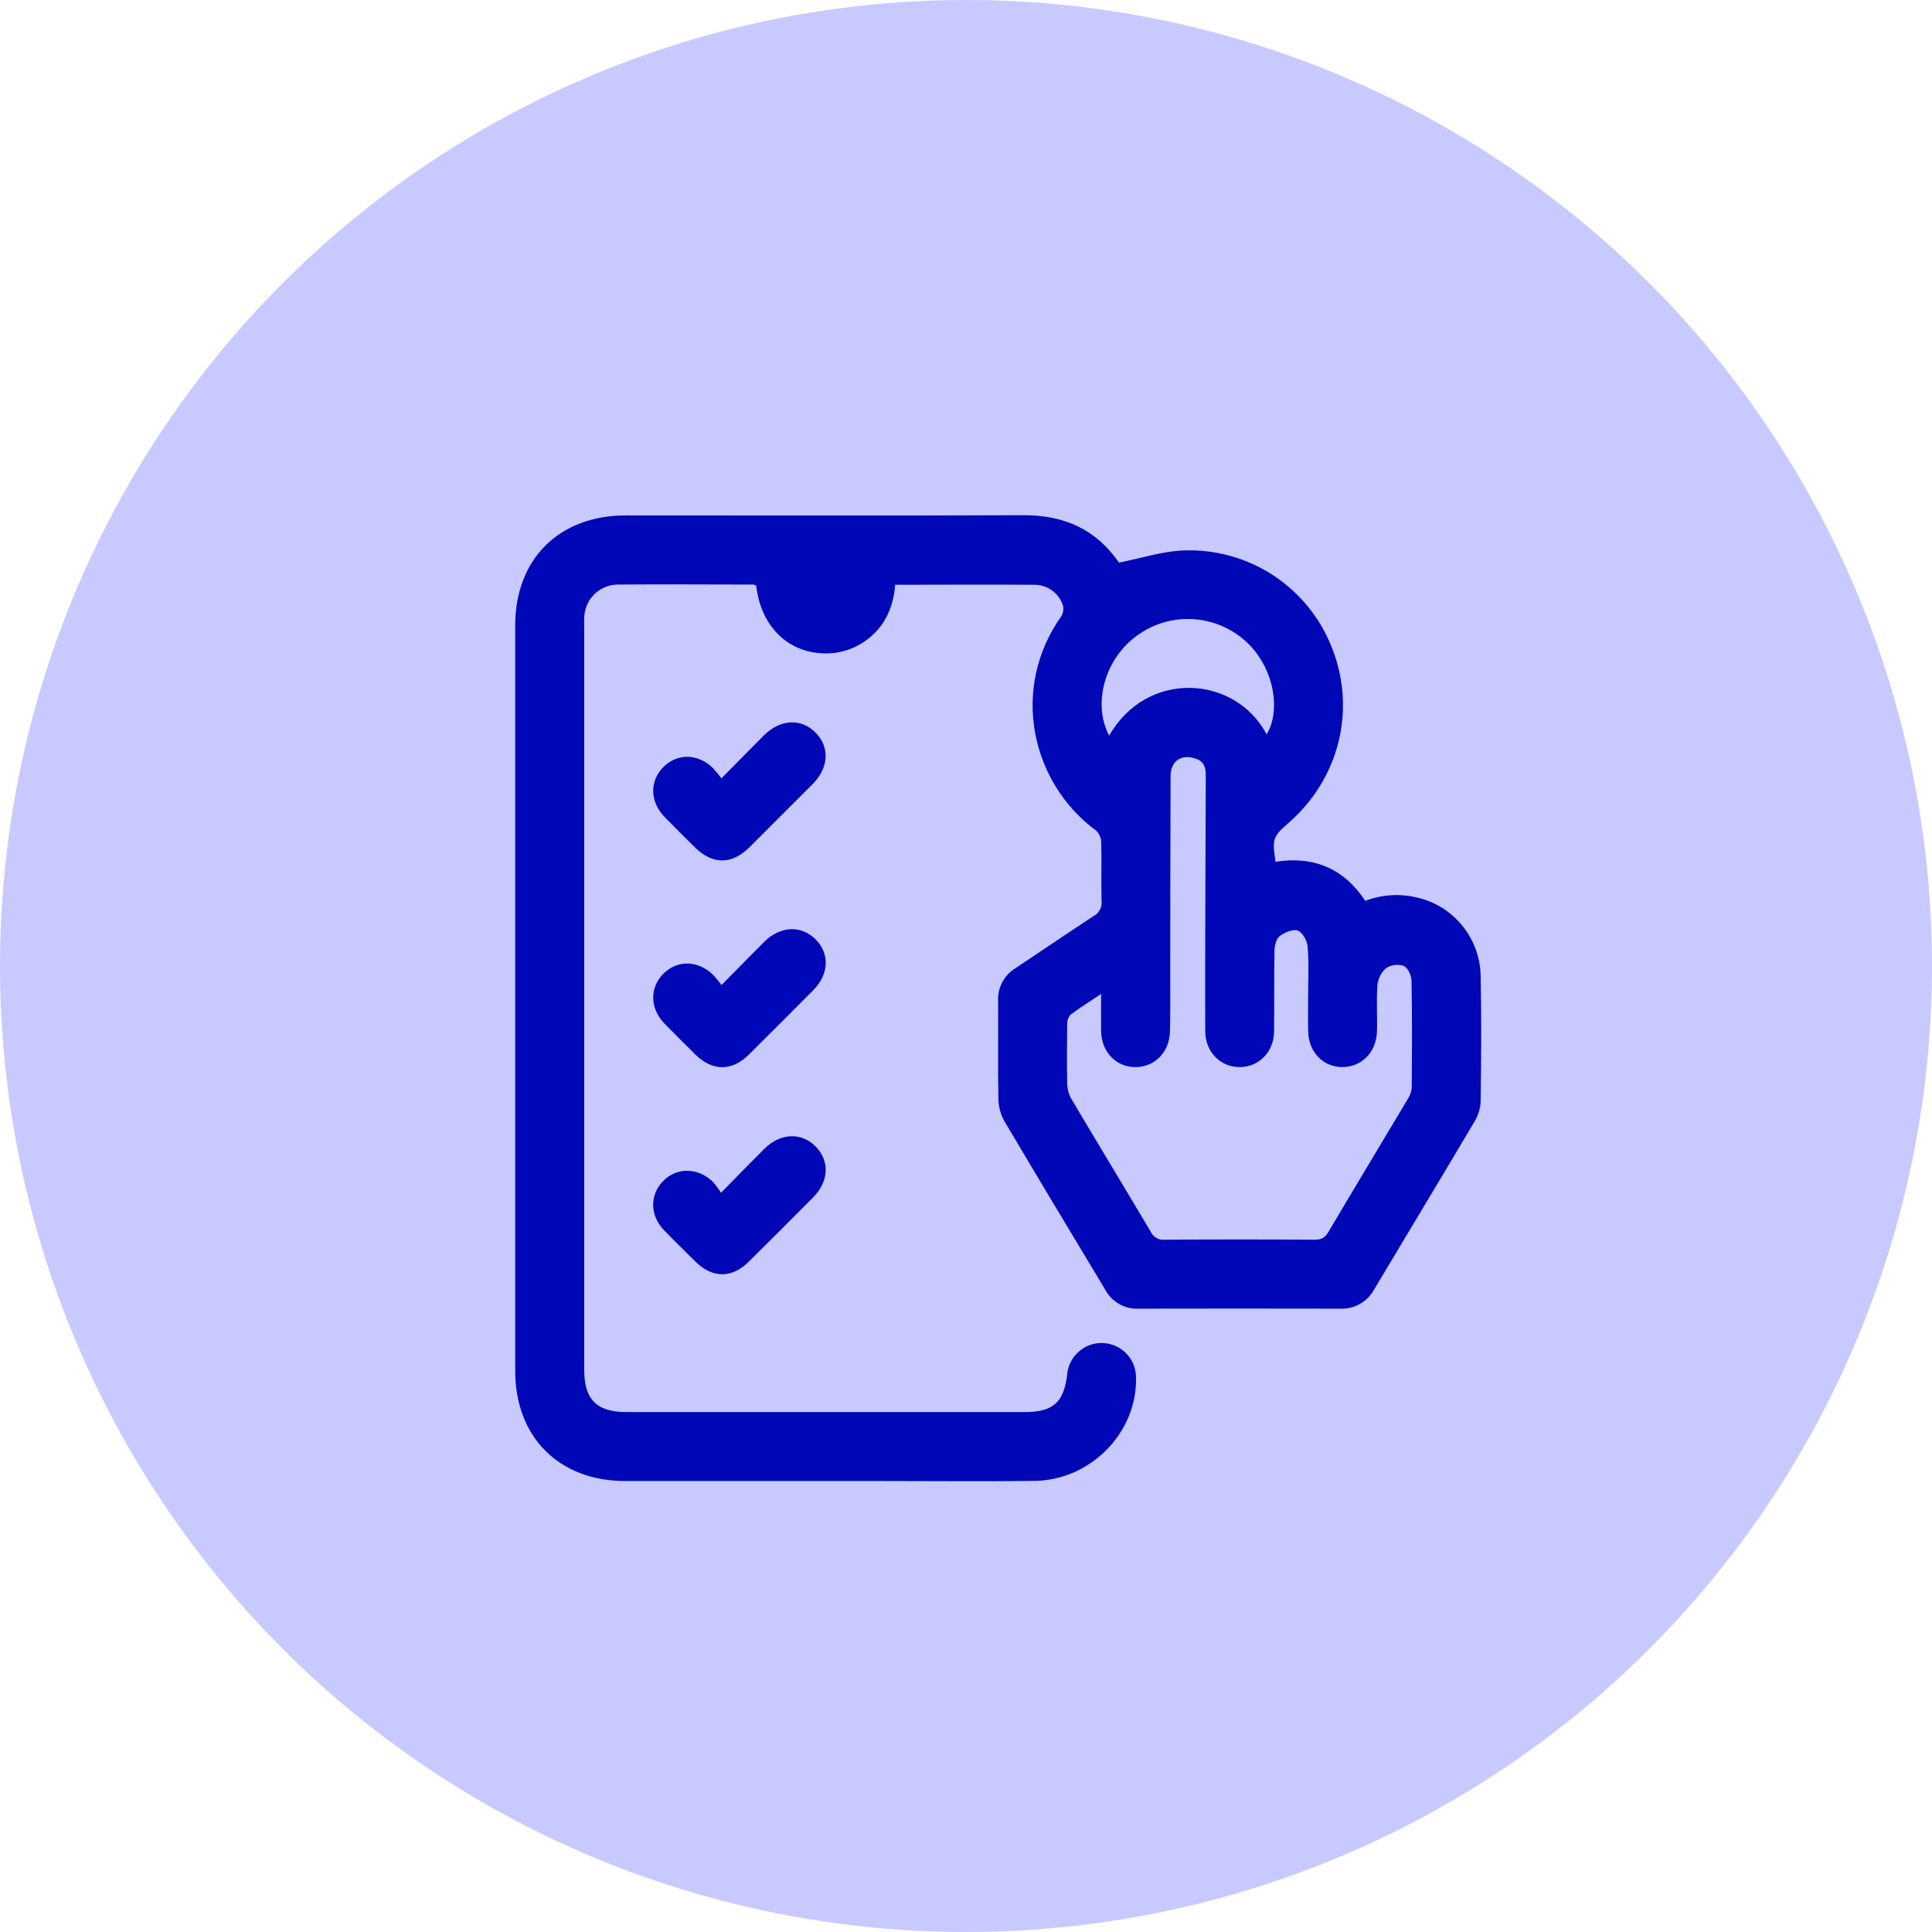 <svg width="28" height="28" viewBox="0 0 28 28" fill="none" xmlns="http://www.w3.org/2000/svg">
<circle cx="14" cy="14" r="14" fill="#C7C9FF"/>
<g clip-path="url(#clip0_163_1076)">
<path d="M16.217 8.154C16.545 8.089 16.842 7.991 17.142 7.978C17.608 7.958 18.069 8.085 18.459 8.342C18.849 8.6 19.147 8.973 19.312 9.41C19.655 10.297 19.405 11.288 18.679 11.922C18.445 12.127 18.436 12.154 18.486 12.49C19.037 12.402 19.475 12.585 19.787 13.056C20.029 12.963 20.292 12.947 20.543 13.009C20.802 13.069 21.032 13.215 21.198 13.422C21.364 13.629 21.456 13.886 21.459 14.151C21.471 14.755 21.467 15.359 21.459 15.963C21.454 16.066 21.424 16.166 21.37 16.254C20.888 17.069 20.398 17.878 19.913 18.691C19.865 18.779 19.793 18.851 19.706 18.899C19.619 18.948 19.52 18.971 19.421 18.966C18.447 18.964 17.474 18.964 16.5 18.966C16.403 18.971 16.307 18.948 16.223 18.9C16.138 18.853 16.069 18.783 16.022 18.698C15.532 17.882 15.04 17.067 14.556 16.248C14.501 16.148 14.471 16.037 14.469 15.923C14.46 15.45 14.469 14.976 14.465 14.502C14.461 14.408 14.483 14.315 14.528 14.232C14.572 14.149 14.638 14.079 14.719 14.031C15.094 13.781 15.468 13.526 15.848 13.277C15.887 13.257 15.918 13.226 15.939 13.188C15.96 13.149 15.969 13.106 15.965 13.063C15.957 12.777 15.967 12.49 15.96 12.204C15.959 12.173 15.952 12.142 15.939 12.114C15.927 12.085 15.908 12.059 15.886 12.038C14.941 11.342 14.636 9.975 15.386 8.924C15.4 8.897 15.409 8.866 15.41 8.835C15.412 8.804 15.406 8.773 15.394 8.744C15.361 8.664 15.304 8.595 15.232 8.547C15.159 8.499 15.074 8.474 14.987 8.475C14.321 8.47 13.654 8.475 12.974 8.475C12.946 8.813 12.817 9.097 12.533 9.294C12.343 9.426 12.112 9.487 11.882 9.466C11.382 9.427 11.024 9.049 10.959 8.486C10.946 8.479 10.932 8.474 10.917 8.472C10.261 8.472 9.605 8.466 8.949 8.472C8.822 8.474 8.702 8.525 8.612 8.614C8.522 8.703 8.47 8.823 8.467 8.95C8.464 8.996 8.467 9.043 8.467 9.09V19.851C8.467 20.285 8.648 20.465 9.084 20.465H14.848C15.265 20.465 15.42 20.325 15.467 19.913C15.48 19.786 15.541 19.668 15.639 19.585C15.736 19.501 15.861 19.458 15.989 19.464C16.117 19.471 16.238 19.526 16.326 19.619C16.415 19.711 16.464 19.834 16.464 19.963C16.483 20.757 15.813 21.45 14.996 21.462C14.273 21.472 13.549 21.464 12.825 21.464H9.06C8.103 21.464 7.467 20.828 7.467 19.869V9.061C7.467 8.103 8.104 7.47 9.065 7.47C10.987 7.47 12.908 7.475 14.829 7.467C15.417 7.464 15.883 7.668 16.218 8.155C16.226 8.166 16.24 8.175 16.217 8.154ZM15.958 14.405C15.791 14.517 15.65 14.604 15.518 14.704C15.485 14.739 15.466 14.786 15.467 14.835C15.463 15.127 15.461 15.418 15.467 15.71C15.469 15.786 15.49 15.861 15.528 15.928C15.91 16.572 16.298 17.212 16.68 17.856C16.697 17.893 16.726 17.923 16.762 17.943C16.797 17.963 16.838 17.971 16.879 17.967C17.602 17.962 18.326 17.962 19.049 17.967C19.143 17.967 19.199 17.944 19.249 17.86C19.633 17.21 20.023 16.565 20.409 15.917C20.439 15.87 20.456 15.816 20.46 15.76C20.464 15.244 20.467 14.729 20.457 14.214C20.457 14.138 20.403 14.025 20.343 13.998C20.301 13.984 20.256 13.98 20.212 13.986C20.168 13.991 20.126 14.007 20.088 14.031C20.017 14.094 19.973 14.181 19.963 14.275C19.946 14.498 19.963 14.723 19.956 14.946C19.948 15.252 19.73 15.469 19.446 15.465C19.169 15.46 18.963 15.242 18.959 14.944C18.955 14.746 18.959 14.548 18.959 14.35C18.959 14.136 18.971 13.922 18.95 13.71C18.942 13.627 18.873 13.508 18.805 13.486C18.737 13.463 18.615 13.514 18.544 13.569C18.495 13.608 18.472 13.706 18.471 13.777C18.464 14.167 18.469 14.558 18.465 14.948C18.462 15.243 18.249 15.462 17.971 15.465C17.687 15.468 17.468 15.245 17.467 14.943C17.465 14.511 17.467 14.079 17.467 13.647C17.469 12.845 17.472 12.044 17.475 11.242C17.475 11.13 17.456 11.039 17.332 10.996C17.124 10.923 16.966 11.025 16.965 11.249C16.962 12.217 16.96 13.185 16.96 14.153C16.96 14.419 16.963 14.684 16.956 14.95C16.948 15.255 16.727 15.472 16.443 15.465C16.167 15.459 15.963 15.24 15.958 14.941C15.956 14.776 15.958 14.61 15.958 14.405ZM18.357 10.642C18.571 10.296 18.465 9.65 18.036 9.278C17.816 9.086 17.536 8.978 17.244 8.971C16.953 8.964 16.668 9.06 16.44 9.241C15.999 9.586 15.838 10.214 16.075 10.662C16.62 9.704 17.897 9.779 18.357 10.642Z" fill="#0007B7"/>
<path d="M10.456 11.28C10.679 11.054 10.875 10.854 11.073 10.656C11.309 10.422 11.61 10.406 11.819 10.617C12.028 10.827 12.013 11.126 11.778 11.363C11.474 11.668 11.168 11.973 10.862 12.279C10.604 12.534 10.328 12.534 10.07 12.279C9.923 12.133 9.774 11.987 9.629 11.837C9.417 11.618 9.413 11.314 9.617 11.114C9.82 10.913 10.116 10.922 10.329 11.128C10.374 11.177 10.416 11.227 10.456 11.28Z" fill="#0007B7"/>
<path d="M10.457 14.275C10.68 14.051 10.876 13.85 11.075 13.65C11.309 13.418 11.613 13.405 11.822 13.616C12.03 13.827 12.012 14.122 11.786 14.351C11.475 14.665 11.162 14.978 10.848 15.289C10.605 15.528 10.324 15.525 10.079 15.284C9.927 15.134 9.776 14.984 9.627 14.831C9.416 14.612 9.414 14.307 9.619 14.107C9.824 13.908 10.119 13.919 10.332 14.126C10.373 14.167 10.406 14.214 10.457 14.275Z" fill="#0007B7"/>
<path d="M10.449 17.287C10.683 17.049 10.878 16.848 11.077 16.65C11.31 16.418 11.616 16.406 11.823 16.618C12.03 16.831 12.011 17.124 11.784 17.354C11.476 17.664 11.168 17.973 10.857 18.28C10.608 18.53 10.327 18.53 10.078 18.283C9.926 18.133 9.773 17.983 9.625 17.83C9.417 17.616 9.414 17.318 9.61 17.117C9.806 16.916 10.114 16.916 10.333 17.129C10.376 17.178 10.415 17.231 10.449 17.287Z" fill="#0007B7"/>
</g>
<defs>
<clipPath id="clip0_163_1076">
<rect width="14" height="14" fill="white" transform="translate(7.467 7.467)"/>
</clipPath>
</defs>
</svg>

